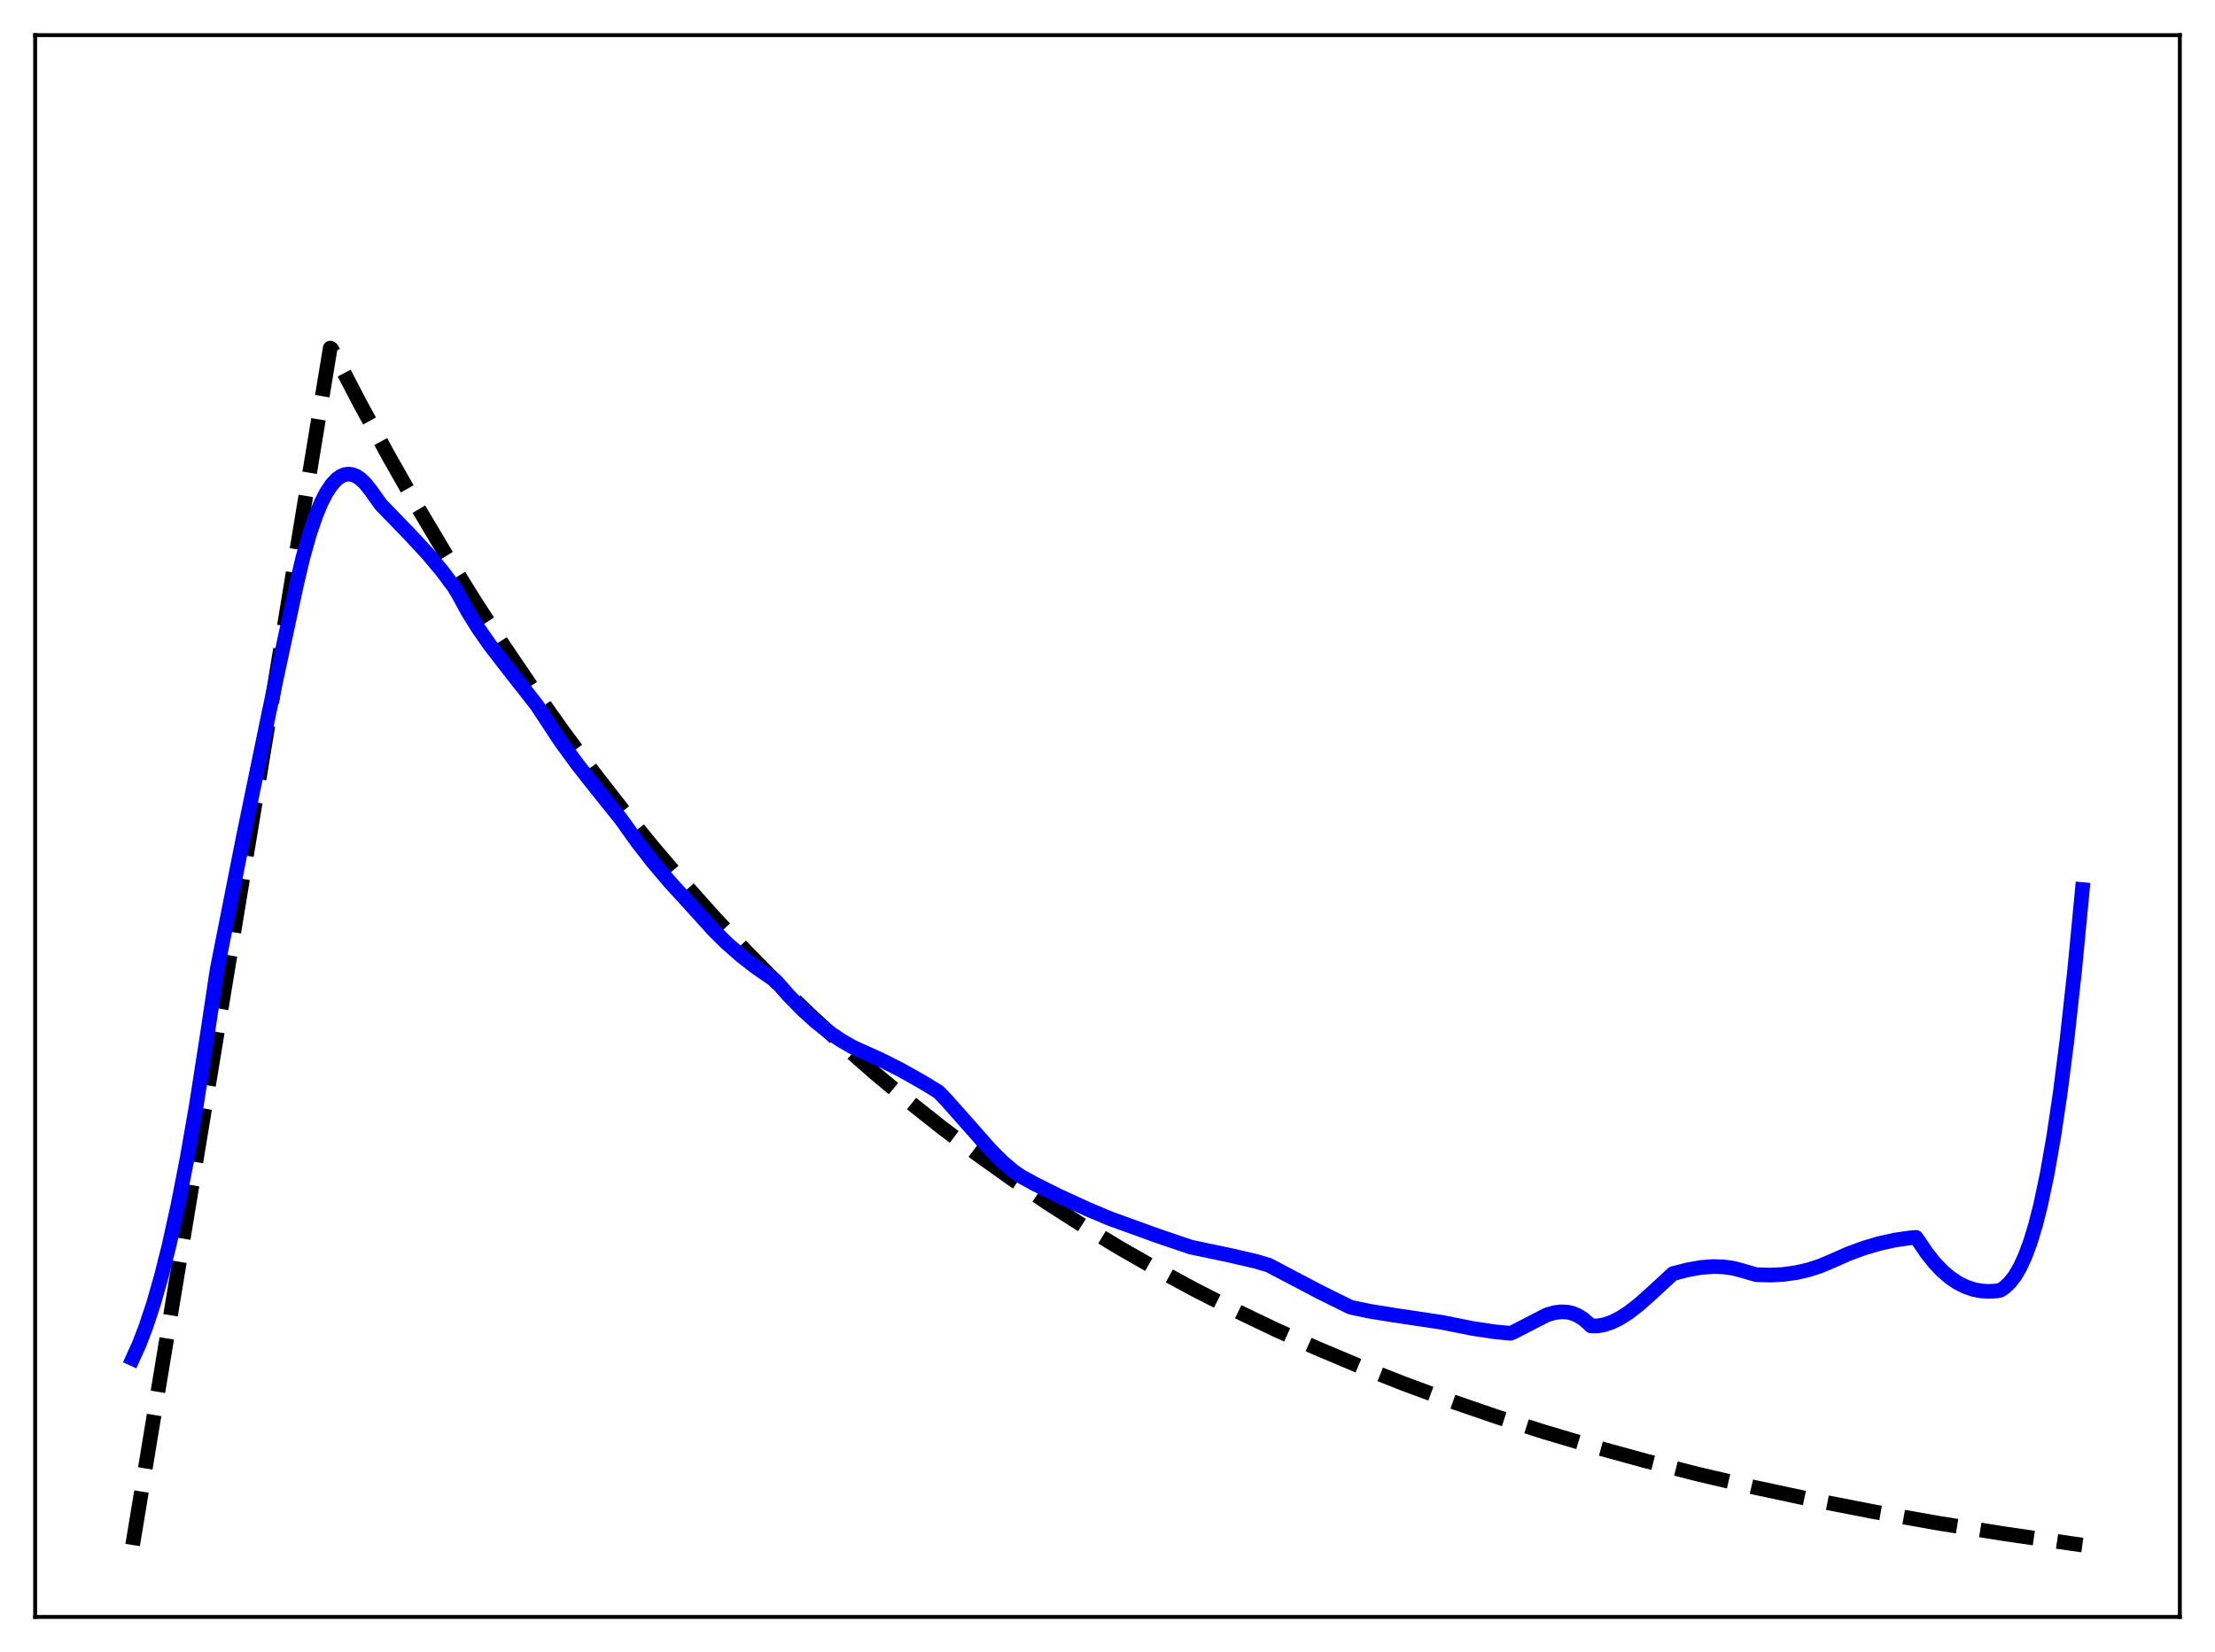 <?xml version="1.0" encoding="utf-8" standalone="no"?>
<!DOCTYPE svg PUBLIC "-//W3C//DTD SVG 1.1//EN"
  "http://www.w3.org/Graphics/SVG/1.1/DTD/svg11.dtd">
<svg xmlns:xlink="http://www.w3.org/1999/xlink" width="453.6pt" height="338.4pt" viewBox="0 0 453.6 338.4" xmlns="http://www.w3.org/2000/svg" version="1.1">
 <defs>
  <style type="text/css">*{stroke-linejoin: round; stroke-linecap: butt}</style>
 </defs>
 <g id="figure_1">
  <g id="patch_1">
   <path d="M 0 338.4 
L 453.6 338.4 
L 453.6 0 
L 0 0 
z
" style="fill: #ffffff"/>
  </g>
  <g id="axes_1">
   <g id="patch_2">
    <path d="M 7.2 331.2 
L 446.4 331.2 
L 446.4 7.2 
L 7.2 7.2 
z
" style="fill: #ffffff"/>
   </g>
   <g id="matplotlib.axis_1"/>
   <g id="matplotlib.axis_2"/>
   <g id="line2d_1">
    <path d="M 27.164 316.472 
L 67.623 71.299 
L 67.889 71.45 
L 73.745 82.691 
L 79.601 93.451 
L 85.457 103.752 
L 91.313 113.614 
L 97.169 123.054 
L 103.025 132.091 
L 109.148 141.126 
L 115.27 149.758 
L 121.392 158.005 
L 127.514 165.885 
L 133.636 173.413 
L 140.025 180.91 
L 146.413 188.059 
L 152.801 194.876 
L 159.19 201.375 
L 165.844 207.824 
L 172.499 213.962 
L 179.153 219.802 
L 186.074 225.576 
L 192.995 231.06 
L 199.916 236.268 
L 207.103 241.4 
L 214.289 246.264 
L 221.743 251.04 
L 229.196 255.558 
L 236.915 259.981 
L 244.9 264.296 
L 252.886 268.361 
L 261.137 272.316 
L 269.655 276.15 
L 278.439 279.858 
L 287.489 283.433 
L 296.806 286.869 
L 306.388 290.163 
L 316.237 293.312 
L 326.352 296.315 
L 336.999 299.24 
L 347.913 302.007 
L 359.359 304.677 
L 371.337 307.237 
L 383.581 309.629 
L 396.624 311.948 
L 410.199 314.133 
L 424.573 316.218 
L 426.436 316.473 
L 426.436 316.473 
" clip-path="url(#p48d0f1c3a7)" style="fill: none; stroke-dasharray: 11.1,4.8; stroke-dashoffset: 0; stroke: #000000; stroke-width: 3"/>
   </g>
   <g id="line2d_2">
    <path d="M 27.164 278.299 
L 28.495 275.357 
L 29.825 271.911 
L 31.423 267.092 
L 33.02 261.508 
L 34.617 255.14 
L 36.48 246.693 
L 38.343 237.126 
L 40.207 226.412 
L 42.336 212.723 
L 44.465 198.601 
L 49.789 171.658 
L 55.113 145.844 
L 60.703 119.828 
L 62.033 114.184 
L 63.364 109.46 
L 64.695 105.552 
L 65.76 102.992 
L 66.825 100.918 
L 67.889 99.311 
L 68.954 98.154 
L 69.753 97.571 
L 70.551 97.223 
L 71.35 97.104 
L 72.148 97.205 
L 72.947 97.521 
L 73.745 98.042 
L 74.81 99.048 
L 75.875 100.39 
L 78.004 103.371 
L 83.86 109.421 
L 87.587 113.441 
L 90.515 116.941 
L 92.911 120.14 
L 93.709 121.438 
L 95.839 125.324 
L 97.968 128.746 
L 100.364 132.177 
L 103.558 136.315 
L 109.946 144.461 
L 114.737 151.751 
L 118.198 156.503 
L 121.924 161.241 
L 127.248 167.883 
L 130.442 172.37 
L 133.636 176.489 
L 137.097 180.591 
L 140.823 184.656 
L 143.485 187.594 
L 146.147 190.544 
L 148.809 193.175 
L 151.737 195.747 
L 154.665 198.026 
L 157.859 200.238 
L 158.924 200.98 
L 161.585 204.006 
L 164.513 206.981 
L 167.175 209.378 
L 169.837 211.476 
L 172.233 213.104 
L 174.628 214.482 
L 176.492 215.336 
L 180.218 216.999 
L 184.477 219.15 
L 189.002 221.703 
L 192.196 223.653 
L 193.793 225.313 
L 197.254 229.216 
L 202.844 235.546 
L 205.239 237.942 
L 207.369 239.769 
L 208.966 240.898 
L 211.894 242.504 
L 216.685 244.909 
L 222.807 247.719 
L 227.332 249.622 
L 236.915 253.088 
L 243.836 255.444 
L 251.821 257.12 
L 257.145 258.355 
L 259.807 259.141 
L 270.188 264.604 
L 276.576 267.765 
L 280.569 268.604 
L 285.36 269.37 
L 295.209 270.847 
L 301.597 272.122 
L 306.122 272.8 
L 309.316 273.102 
L 309.849 272.894 
L 316.769 269.33 
L 318.367 268.872 
L 319.697 268.704 
L 321.028 268.776 
L 322.093 269.032 
L 323.158 269.486 
L 324.223 270.161 
L 325.287 271.075 
L 325.82 271.596 
L 327.151 271.589 
L 328.481 271.361 
L 330.079 270.824 
L 331.676 270.035 
L 333.539 268.842 
L 335.668 267.189 
L 338.33 264.812 
L 342.589 260.879 
L 345.783 260.06 
L 348.445 259.605 
L 350.841 259.43 
L 352.97 259.5 
L 354.833 259.762 
L 356.697 260.233 
L 359.625 261.093 
L 362.553 261.184 
L 365.215 261.043 
L 367.876 260.67 
L 370.272 260.119 
L 372.668 259.35 
L 375.063 258.348 
L 378.524 256.815 
L 381.718 255.639 
L 384.912 254.698 
L 388.106 253.997 
L 391.034 253.572 
L 392.365 253.449 
L 392.897 254.185 
L 394.495 256.567 
L 396.092 258.593 
L 397.689 260.284 
L 399.286 261.662 
L 400.883 262.745 
L 402.48 263.553 
L 404.077 264.107 
L 405.674 264.426 
L 407.271 264.527 
L 408.868 264.43 
L 409.667 264.269 
L 410.465 263.742 
L 411.53 262.754 
L 412.595 261.394 
L 413.66 259.594 
L 414.724 257.286 
L 415.789 254.406 
L 416.854 250.891 
L 417.919 246.681 
L 419.249 240.354 
L 420.58 232.752 
L 421.911 223.788 
L 423.242 213.38 
L 424.839 198.904 
L 426.436 182.21 
L 426.436 182.21 
" clip-path="url(#p48d0f1c3a7)" style="fill: none; stroke: #0000ff; stroke-width: 3; stroke-linecap: square"/>
   </g>
   <g id="patch_3">
    <path d="M 7.2 331.2 
L 7.2 7.2 
" style="fill: none; stroke: #000000; stroke-width: 0.8; stroke-linejoin: miter; stroke-linecap: square"/>
   </g>
   <g id="patch_4">
    <path d="M 446.4 331.2 
L 446.4 7.2 
" style="fill: none; stroke: #000000; stroke-width: 0.8; stroke-linejoin: miter; stroke-linecap: square"/>
   </g>
   <g id="patch_5">
    <path d="M 7.2 331.2 
L 446.4 331.2 
" style="fill: none; stroke: #000000; stroke-width: 0.8; stroke-linejoin: miter; stroke-linecap: square"/>
   </g>
   <g id="patch_6">
    <path d="M 7.2 7.2 
L 446.4 7.2 
" style="fill: none; stroke: #000000; stroke-width: 0.8; stroke-linejoin: miter; stroke-linecap: square"/>
   </g>
  </g>
 </g>
 <defs>
  <clipPath id="p48d0f1c3a7">
   <rect x="7.2" y="7.2" width="439.2" height="324"/>
  </clipPath>
 </defs>
</svg>
